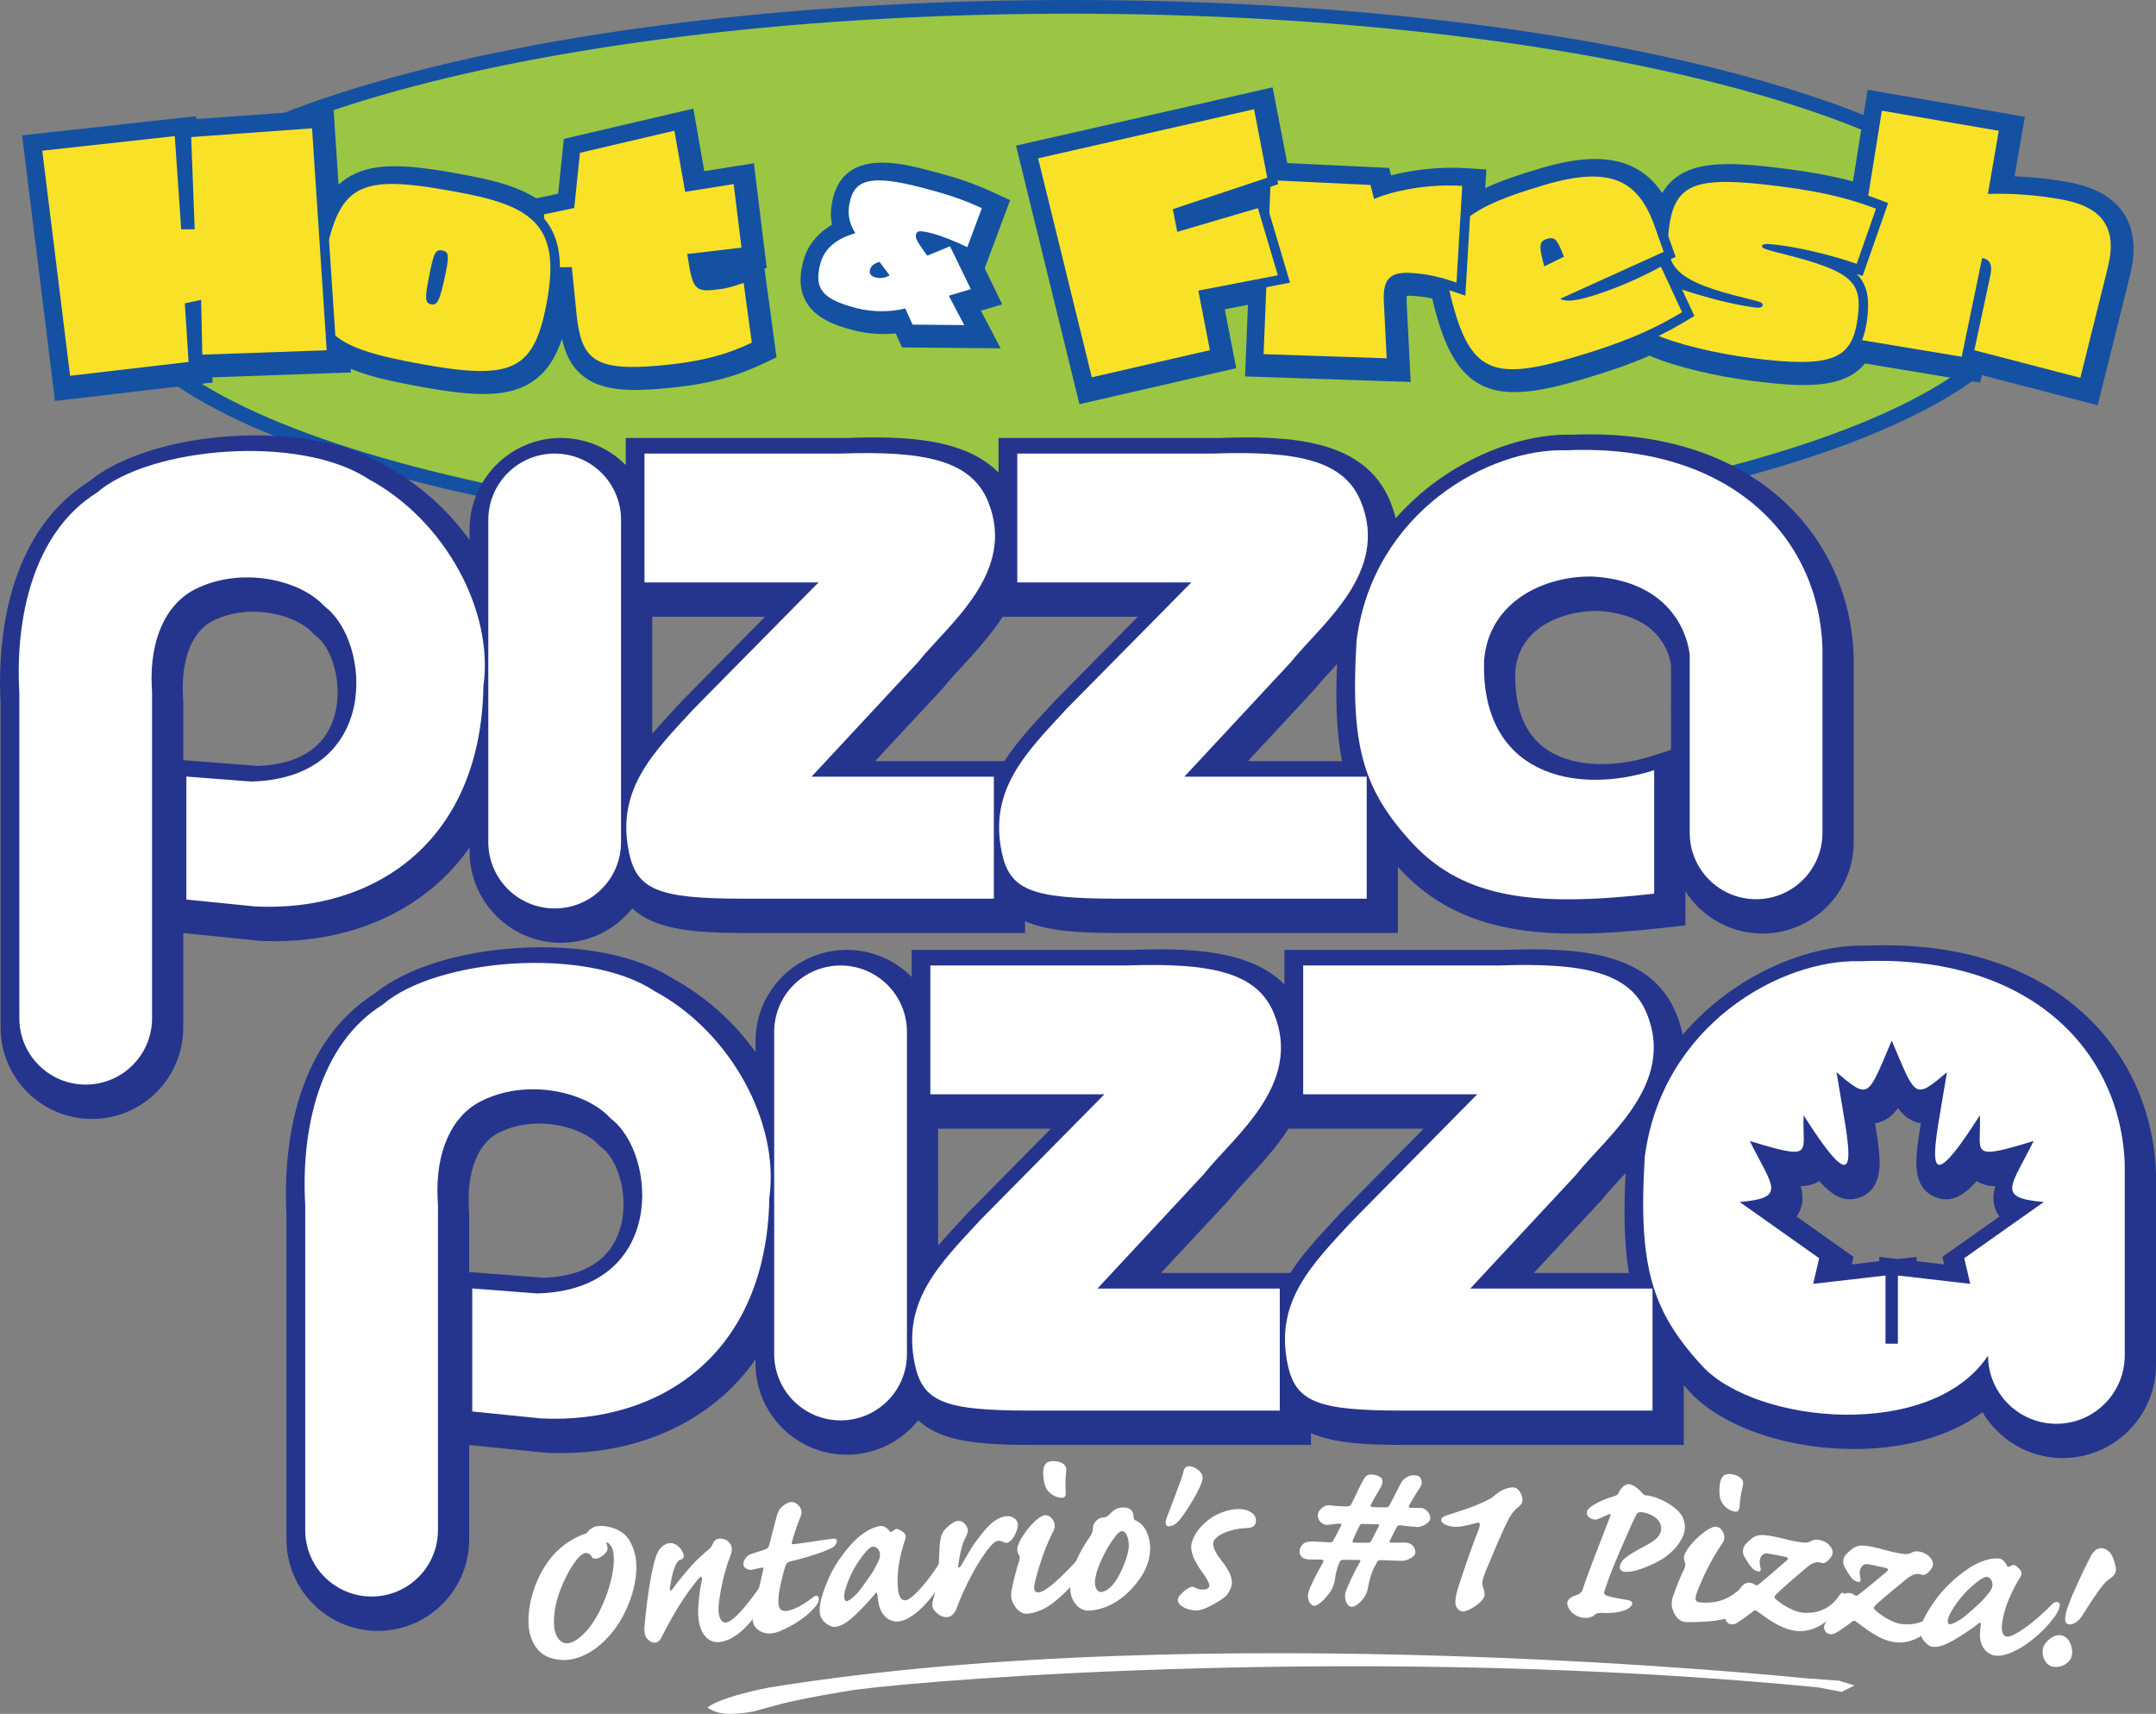 <?xml version="1.0" encoding="utf-8"?>
<!-- Generator: Adobe Illustrator 16.0.0, SVG Export Plug-In . SVG Version: 6.00 Build 0)  -->
<!DOCTYPE svg PUBLIC "-//W3C//DTD SVG 1.1//EN" "http://www.w3.org/Graphics/SVG/1.1/DTD/svg11.dtd">
<svg version="1.1" id="Layer_1" xmlns="http://www.w3.org/2000/svg" xmlns:xlink="http://www.w3.org/1999/xlink" x="0px" y="0px"
	 width="157.066px" height="124.826px" viewBox="17.845 33.965 157.066 124.826"
	 enable-background="new 17.845 33.965 157.066 124.826" xml:space="preserve">
<rect x="17.845" y="33.965" width="157.066" height="124.826" fill="#808080" stroke="none"/>
<g>
	<path fill="#1451A3" d="M145.409,39.631c-13.254-3.654-30.844-5.666-49.535-5.666c-18.689,0-36.282,2.012-49.533,5.666
		c-13.671,3.77-21.2,8.906-21.2,14.463c0,5.559,7.529,10.695,21.2,14.463c13.251,3.654,30.844,5.667,49.533,5.667
		c18.691,0,36.281-2.012,49.535-5.667c13.67-3.769,21.199-8.905,21.199-14.463C166.608,48.537,159.079,43.4,145.409,39.631
		L145.409,39.631z"/>
	<path fill="#9AC644" d="M165.265,54.094c0,10.565-31.066,19.131-69.391,19.131c-38.321,0-69.388-8.566-69.388-19.131
		c0-10.566,31.067-19.132,69.388-19.132C134.196,34.962,165.265,43.528,165.265,54.094L165.265,54.094z"/>
	<path fill="#1451A3" d="M172.591,49.557c-0.765-1.192-2.076-1.95-4.016-2.313c-1.305-0.246-2.615-0.388-3.967-0.436
		c0.231-1.347,0.748-4.337,0.748-4.337l-11.455-1.968l-0.237,1.479l-0.831,5.199c-1.288-0.35-2.82-0.656-4.908-0.923
		c-4.344-0.555-7.527-0.717-8.986,1.766c-1.709-2.525-4.492-3.087-8.736-1.84c-1.615,0.473-3,0.941-4.157,1.48l0.081-1.355
		l-1.471-0.094c-1.993-0.129-3.956,0.13-5.473,0.525c-0.066-0.271-0.137-0.543-0.137-0.543l-7.425-0.354l-1.065-5.518l-1.492,0.339
		l-17.201,3.908l4.619,18.832l11.423-2.622c0,0-0.586-3.003-0.836-4.29c0.426-0.08,1.027-0.198,1.689-0.326l-0.21,5.214
		l12.068,0.404l-0.292-5.734c-0.004-0.091-0.008-0.17-0.008-0.24c0-0.137,0.011-0.229,0.02-0.299
		c0.112-0.01,0.292-0.013,0.589,0.012c0.466,0.037,0.867,0.099,1.261,0.187c0.11,0.503,0.246,1.007,0.394,1.507
		c1.715,5.848,4.735,6.079,10.444,4.405c1.955-0.574,3.56-1.134,4.994-1.753c1.937,0.855,5.06,1.528,7.359,1.822
		c3.773,0.482,6.762,0.652,8.337-1.254l8.392,1.394c0,0,0.06-0.286,0.113-0.547c1.189,0.31,8.446,2.198,8.446,2.198l2.356-9.479
		c0.17-0.68,0.256-1.318,0.256-1.909C173.278,51.124,173.048,50.273,172.591,49.557L172.591,49.557z"/>
	<path fill="#1451A3" d="M73.705,53.488l-0.939-7.631c0,0-2.599,0.413-3.611,0.575c-0.231-1.318-0.801-4.559-0.801-4.559
		l-1.525,0.358l-7.91,1.85c0,0-0.292,2.839-0.411,3.994c-0.317,0.066-1.027,0.215-1.6,0.335c-1.345-0.849-3.024-1.284-4.603-1.593
		c-4.09-0.799-6.662-1.073-8.539-0.228c-0.484,0.218-0.896,0.499-1.257,0.834l-0.364-5.509l-1.486,0.107
		c0,0-7.948,0.576-8.506,0.616c-0.003-0.048-0.015-0.209-0.015-0.209l-12.682,1.396l2.394,19.345l11.488-1.344
		c0,0-0.015-0.228-0.023-0.375c0.878-0.032,10.099-0.357,10.099-0.357l-0.018-0.267c1.111,0.46,2.452,0.798,3.985,1.096
		c4.628,0.906,7.331,1.128,9.266-0.173c1.1-0.74,1.727-1.86,2.14-3.109c0.254,1.151,0.74,2.201,1.787,2.897
		c1.344,0.894,3.206,0.937,5.59,0.725c3.498-0.309,5.435-0.946,7.269-1.808l0.984-0.46c0,0-0.811-5.975-0.88-6.483
		C73.571,53.504,73.705,53.488,73.705,53.488L73.705,53.488z"/>
	<path fill="#1451A3" d="M90.18,47.967c-1.301-0.596-2.397-1.01-4.778-1.621c-1.932-0.499-5.95-1.531-6.857,1.988
		c-0.112,0.439-0.169,0.852-0.169,1.25c0,0.256,0.033,0.504,0.081,0.753c-1.328,0.766-1.882,1.823-2.1,2.675
		c-0.096,0.375-0.191,0.838-0.191,1.337c0,0.526,0.105,1.093,0.426,1.636c0.708,1.198,2.161,1.708,3.487,2.05
		c0.951,0.244,2.013,0.309,3.019,0.218c0.016,0.035,0.46,1.016,0.46,1.016l7.183,0.066c0,0-1.327-2.531-1.438-2.739
		c0.206-0.061,1.552-0.464,1.552-0.464s-1.045-2.149-1.275-2.621c0.153-0.417,1.853-4.968,1.853-4.968L90.18,47.967L90.18,47.967z"
		/>
	<path fill="#1451A3" d="M171.74,49.793c-0.642-1.002-1.784-1.645-3.497-1.966c-1.553-0.292-3.115-0.438-4.751-0.444
		c0.19-1.107,0.771-4.459,0.771-4.459l-9.9-1.701l-2.864,17.893l9.803,1.63c0,0,0.114-0.545,0.13-0.616
		c0.016,0.003,8.478,2.204,8.478,2.204l2.165-8.709c0.158-0.629,0.236-1.204,0.236-1.73C172.31,51.081,172.12,50.386,171.74,49.793
		L171.74,49.793z"/>
	<path fill="#F9E127" d="M169.399,61.481l-7.723-2.007l1.145-5.341c0.217-0.907-0.016-1.274-0.574-1.38l-1.49,7.195l-8.462-1.407
		l2.644-16.513l8.519,1.464l-0.795,4.595c1.63-0.042,3.464,0.049,5.453,0.422c2.862,0.538,4.016,2.029,3.282,4.946L169.399,61.481
		L169.399,61.481z"/>
	<path fill="#1451A3" d="M153.536,54.067l1.861-5.313l-0.635-0.241c-1.789-0.682-3.686-1.225-7.128-1.666
		c-5.638-0.72-8.353-0.598-8.892,3.625c-0.053,0.396-0.079,0.763-0.079,1.1c0,1.002,0.235,1.763,0.742,2.381
		c-0.021-0.008-0.048-0.018-0.067-0.027l-0.762-0.302l-1.11,5.024l0.505,0.238c1.832,0.855,5.076,1.553,7.317,1.839
		c5.644,0.721,8.083,0.386,8.585-3.55c0.045-0.354,0.066-0.677,0.066-0.978c0-0.981-0.254-1.697-0.822-2.276
		C153.313,53.989,153.536,54.067,153.536,54.067L153.536,54.067z"/>
	<path fill="#F9E127" d="M153.108,53.181c-1.776-0.618-4.024-1.158-5.693-1.371c-0.971-0.124-1.184-0.083-1.202,0.076
		c-0.021,0.159,0.132,0.223,1.819,0.646c4.818,1.235,5.475,2.029,5.15,4.557c-0.392,3.068-1.828,3.71-7.806,2.946
		c-2.347-0.299-5.423-0.991-7.11-1.78l0.813-3.678c1.877,0.743,4.644,1.532,6.606,1.783c0.403,0.053,0.551-0.021,0.569-0.157
		c0.024-0.203-0.153-0.248-1.085-0.482c-5.273-1.269-6.109-2.248-5.736-5.157c0.428-3.362,2.086-3.792,8.11-3.023
		c3.272,0.419,5.154,0.935,6.97,1.625L153.108,53.181L153.108,53.181z"/>
	<path fill="#1451A3" d="M139.394,52.917c0.094-0.042,0.525-0.239,0.525-0.239l-0.895-2.513c-1.383-3.855-3.93-4.842-8.793-3.416
		c-6.82,2.001-8.918,3.822-7.088,10.06c1.547,5.273,4.06,5.461,9.472,3.873c3.553-1.043,5.833-1.991,8.13-3.382l0.536-0.323
		C141.281,56.975,139.424,52.984,139.394,52.917L139.394,52.917z"/>
	<path fill="#F9E127" d="M131.78,52.662l-1.432,0.704c-0.412-1.491-0.394-1.828,0.219-2.008
		C131.157,51.185,131.312,51.472,131.78,52.662L131.78,52.662z M140.385,56.702l-1.542-3.315c-1.8,0.977-3.705,1.75-5.146,2.173
		c-1.092,0.32-1.756,0.396-2.2,0.171l7.551-3.424l-0.678-1.911c-1.169-3.26-3.158-4.382-7.94-2.98
		c-6.787,1.991-8.261,3.586-6.615,9.194c1.346,4.583,3.148,5.001,8.605,3.401C135.694,59.052,138.03,58.128,140.385,56.702
		L140.385,56.702z"/>
	<path fill="#1451A3" d="M124.414,46.81c-2.25-0.145-4.502,0.24-5.979,0.728c-0.026-0.105-0.195-0.772-0.195-0.772l-8.493-0.403
		l-0.57,14.071l10.429,0.35l-0.248-4.882c-0.033-0.609,0.039-1.034,0.203-1.192c0.164-0.16,0.572-0.211,1.244-0.157
		c1.104,0.091,1.908,0.307,2.926,0.652l0.867,0.294l0.512-8.645L124.414,46.81L124.414,46.81z"/>
	<path fill="#F9E127" d="M120.86,53.859c-1.567-0.129-2.303,0.221-2.202,2.077l0.209,4.125l-8.968-0.302l0.515-12.669l7.274,0.347
		l0.258,1.025c1.256-0.558,3.812-1.126,6.424-0.956l-0.418,7.039C122.886,54.185,122.039,53.955,120.86,53.859L120.86,53.859z"/>
	<path fill="#1451A3" d="M111.824,54.551l-1.87-6.292c0,0-4.686,1.379-5.809,1.709c-0.03-0.15-0.031-0.164-0.061-0.302
		c0.977-0.325,6.878-2.287,6.878-2.287l-1.213-6.297l-0.704,0.159l-16.422,3.733l4.245,17.304l9.931-2.279
		c0,0-0.65-3.343-0.841-4.315C107.026,55.479,111.824,54.551,111.824,54.551L111.824,54.551z"/>
	<polygon fill="#F9E127" points="110.165,46.91 103.282,49.199 103.61,50.851 109.485,49.125 110.937,54.013 105.144,55.132 
		105.987,59.469 97.385,61.444 93.472,45.496 109.203,41.921 	"/>
	<path fill="#1451A3" d="M72.6,53.636l-0.802,0.272c-0.951,0.324-1.306,0.416-2.188,0.494c-0.596,0.051-0.632,0.055-0.821-0.892
		c-0.002-0.008-0.038-0.231-0.073-0.438c0.968-0.112,3.925-0.458,3.925-0.458l-0.743-6.044c0,0-2.685,0.428-3.571,0.57
		c-0.172-0.973-0.786-4.478-0.786-4.478l-0.7,0.139l-7.52,1.737c0,0-0.05,2.597-0.412,4.045c-0.561,0.138-2.188,0.46-2.188,0.46
		l0.453,5.12c0,0,1.203-0.024,1.696-0.034c0.087,0.846,0.285,2.798,0.285,2.798c0.395,3.86,1.846,4.798,6.748,4.364
		c3.385-0.299,5.249-0.91,7.007-1.737l0.462-0.216L72.6,53.636L72.6,53.636z"/>
	<path fill="#F9E127" d="M65.842,60.595c-4.712,0.417-5.656-0.457-5.993-3.739l-0.35-3.439l-1.688,0.034l-0.341-3.873l2.21-0.465
		l0.414-4.019l6.881-1.61l0.783,4.451l3.535-0.563l0.57,4.629l-3.954,0.464l0.195,1.172c0.248,1.257,0.548,1.549,1.568,1.458
		c0.951-0.082,1.352-0.187,2.349-0.526l0.591,4.354C70.817,59.769,69.014,60.314,65.842,60.595L65.842,60.595z"/>
	<path fill="#1451A3" d="M57.787,50.283c-0.947-1.41-2.689-2.271-5.821-2.884c-7.788-1.524-9.915-1.053-11.164,5.339
		c-0.462,2.363-0.569,4.093,0.322,5.418c0.887,1.316,2.63,2.104,6.217,2.805c4.319,0.845,6.982,1.088,8.68-0.055
		c1.149-0.772,1.816-2.1,2.301-4.58C58.874,53.516,58.707,51.65,57.787,50.283L57.787,50.283z"/>
	<path fill="#F9E127" d="M82.656,54.023c-0.324,0.191-0.705,0.231-1.014,0.152c-0.322-0.085-0.494-0.265-0.423-0.548
		c0.081-0.309,0.3-0.472,0.702-0.588L82.656,54.023L82.656,54.023z M88.089,57.642l-1.123-2.14l1.604-0.479l-1.516-3.119
		l-1.658,0.684c-0.751-1.028-0.886-1.297-0.823-1.542c0.069-0.271,0.234-0.323,1.173-0.083c0.669,0.173,1.752,0.601,2.566,1.004
		l1.06-2.841c-1.227-0.563-2.252-0.949-4.528-1.536c-3.383-0.87-4.665-0.581-5.052,0.923c-0.255,0.992-0.108,1.646,0.361,2.438
		c-1.334,0.385-2.253,1.082-2.551,2.239c-0.464,1.802,0.134,2.572,2.655,3.22c1.223,0.315,2.55,0.272,3.534,0.018l0.535,1.179
		L88.089,57.642L88.089,57.642z"/>
	<path fill="#1451A3" d="M81.727,52.37c-0.241,0.069-0.976,0.283-1.18,1.083c-0.139,0.542,0.091,1.183,0.923,1.396
		c0.512,0.131,1.073,0.05,1.54-0.226l0.669-0.395l-1.487-1.995L81.727,52.37L81.727,52.37z"/>
	<path fill="#1451A3" d="M79.117,48.34c-0.096,0.374-0.146,0.718-0.146,1.052c0,0.398,0.081,0.78,0.227,1.167
		c-1.216,0.521-1.982,1.344-2.27,2.458c-0.083,0.321-0.165,0.718-0.165,1.138c0,0.412,0.08,0.844,0.315,1.242
		c0.448,0.757,1.346,1.263,3.007,1.69c1.045,0.268,2.234,0.3,3.297,0.126c0.152,0.332,0.494,1.087,0.494,1.087l5.373,0.05
		c0,0-0.939-1.79-1.271-2.422c0.396-0.119,1.58-0.472,1.58-0.472s-0.894-1.839-1.342-2.762c0.203,0.101,0.484,0.239,0.484,0.239
		l1.555-4.17l-0.589-0.271c-1.258-0.576-2.319-0.978-4.646-1.577C82.506,46.27,79.771,45.794,79.117,48.34L79.117,48.34z
		 M80.431,55.735c-1.233-0.317-1.918-0.651-2.151-1.047c-0.104-0.173-0.214-0.499-0.001-1.324c0.137-0.531,0.5-1.289,2.069-1.742
		l0.865-0.249l-0.459-0.774c-0.41-0.695-0.479-1.159-0.286-1.91c0.153-0.596,0.363-1.409,4.203-0.422
		c1.848,0.475,2.853,0.818,3.821,1.231c-0.193,0.516-0.355,0.953-0.566,1.521c-0.725-0.317-1.482-0.595-2.004-0.73
		c-0.774-0.198-1.209-0.254-1.58-0.034c-0.223,0.13-0.372,0.34-0.443,0.619c-0.155,0.598,0.175,1.083,0.937,2.127l0.322,0.442
		c0,0,1.07-0.44,1.559-0.642c0.266,0.55,0.556,1.143,0.87,1.791c-0.41,0.121-1.629,0.486-1.629,0.486s0.685,1.304,0.976,1.857
		c-0.921-0.006-1.704-0.014-2.153-0.02c-0.157-0.348-0.591-1.308-0.591-1.308l-0.57,0.147C82.659,56,81.438,55.994,80.431,55.735
		L80.431,55.735z M85.579,51.641c0.046,0.013,0.112,0.034,0.165,0.051c-0.048,0.018-0.058,0.023-0.102,0.041
		C85.62,51.703,85.598,51.671,85.579,51.641L85.579,51.641z"/>
	<path fill="#F9E127" d="M50.34,53.701c-0.459,2.343-0.677,2.509-1.101,2.427c-0.446-0.087-0.436-0.504-0.146-1.977
		c0.349-1.784,0.467-2.041,0.982-1.94C50.521,52.299,50.562,52.562,50.34,53.701L50.34,53.701z M57.639,56.194
		c1.057-5.4-0.606-7.092-5.806-8.111c-7.724-1.511-9.219-0.969-10.347,4.79c-0.924,4.732-0.259,6.185,5.991,7.407
		C54.955,61.741,56.66,61.195,57.639,56.194L57.639,56.194z"/>
	<path fill="#FFFFFF" d="M82.656,54.023c-0.324,0.191-0.705,0.231-1.014,0.152c-0.322-0.085-0.494-0.265-0.423-0.548
		c0.081-0.309,0.3-0.472,0.702-0.588L82.656,54.023L82.656,54.023z M88.089,57.642l-1.123-2.14l1.604-0.479l-1.516-3.119
		l-1.658,0.684c-0.751-1.028-0.886-1.297-0.823-1.542c0.069-0.271,0.234-0.323,1.173-0.083c0.669,0.173,1.752,0.601,2.566,1.004
		l1.06-2.841c-1.227-0.563-2.252-0.949-4.528-1.536c-3.383-0.87-4.665-0.581-5.052,0.923c-0.255,0.992-0.108,1.646,0.361,2.438
		c-1.334,0.385-2.253,1.082-2.551,2.239c-0.464,1.802,0.134,2.572,2.655,3.22c1.223,0.315,2.55,0.272,3.534,0.018l0.535,1.179
		L88.089,57.642L88.089,57.642z"/>
	<path fill="#1451A3" d="M42.389,60.146l-1.163-17.583l-0.7,0.051c0,0-9.096,0.659-9.29,0.673c-0.005-0.067-0.013-0.181-0.013-0.181
		l-11.079,1.22l2.199,17.781l9.977-1.167c0,0-0.017-0.241-0.028-0.438C32.448,60.498,42.389,60.146,42.389,60.146L42.389,60.146z"/>
	<polygon fill="#F9E127" points="41.646,59.476 32.583,59.796 32.498,55.804 31.31,56.057 31.583,60.326 22.951,61.335 
		20.924,44.941 30.577,43.879 31.046,50.667 32.029,50.663 31.772,43.948 40.577,43.31 	"/>
	<path fill="#25358E" d="M174.908,119.383c-0.158-4.489-2.002-8.587-5.195-11.534c-3.84-3.552-9.325-5.279-15.866-5.011
		c-4.174-0.116-9.662,2.073-13.416,6.488c-0.105-0.509-0.264-1.032-0.484-1.569c-1.879-4.57-7.408-4.783-12.459-4.609
		c-0.014,0-16.07,0-16.07,0v2.521c-2.511-2.546-6.96-2.663-11.088-2.521c-0.016,0-16.07,0-16.07,0v1.972
		c-1.207-1.218-2.878-1.972-4.722-1.972c-3.669,0-6.654,2.984-6.654,6.652v0.779c-1.577-2.176-3.634-4.049-6.016-5.339
		c-2.646-1.698-6.759-2.513-11.316-2.228c-4.344,0.271-8.197,1.502-10.388,3.299c-5.602,3.541-6.492,10.537-6.492,14.606
		c0,0.567,0.018,1.075,0.043,1.513c0,0.073,0,23.664,0,23.664c0,3.668,2.985,6.654,6.655,6.654c3.668,0,6.655-2.986,6.655-6.654
		c0,0,0-4.047,0-6.885c0.21,0.021,5.549,0.559,5.549,0.559l0.044,0.004c5.19,0.259,9.885-1.316,13.218-4.436
		c0.763-0.716,1.443-1.506,2.047-2.361v0.287c0,3.67,2.985,6.655,6.654,6.655c2.103,0,3.98-0.979,5.199-2.51
		c1.75,1.632,4.695,1.798,8.531,1.798h20.084v-0.859c1.754,0.764,4.156,0.859,7.074,0.859h20.085v-4.352
		c0.154,0.178,0.312,0.354,0.478,0.535c2.652,2.832,8.283,4.491,13.701,4.039c3.045-0.255,5.629-1.168,7.582-2.604
		c1.187,1.993,3.357,3.337,5.84,3.337c3.75,0,6.801-3.051,6.801-6.801v-13.95L174.908,119.383L174.908,119.383z M86.189,116.171
		c2.188,0,5.762,0,8.214,0c-2.682,2.719-6.015,6.094-6.015,6.094l-0.444,0.479c-0.593,0.641-1.188,1.283-1.755,1.945V116.171
		L86.189,116.171z M102.425,126.681c2.232-2.399,4.77-5.125,4.77-5.125c-0.012,0.01,0.043-0.047,0.043-0.047l0.031-0.035l0.09-0.102
		l0.033-0.04c0.368-0.462,0.854-0.99,1.368-1.547c0.935-1.013,2.048-2.22,2.956-3.614c1.301,0,6.575,0,9.846,0
		c-2.681,2.719-6.014,6.094-6.014,6.094l-0.443,0.479c-1.164,1.252-2.342,2.521-3.266,3.938
		C109.562,126.681,105.219,126.681,102.425,126.681L102.425,126.681z M159.476,126.054c-0.996-0.115-1.531-0.179-1.996-0.23
		c0-0.082,0-0.317,0-0.317s-0.767,0.091-1.367,0.157c-0.602-0.066-1.366-0.157-1.366-0.157s0,0.235,0,0.317
		c-0.464,0.053-1.001,0.115-1.997,0.23c0.062-0.271,0.128-0.549,0.128-0.549s-2.59-1.83-4.155-2.938
		c0.043-0.066,0.098-0.127,0.137-0.202c0.211-0.386,0.3-0.772,0.3-1.16c0-0.281-0.056-0.563-0.136-0.849
		c0.515,0,0.955-0.115,1.356-0.369c0.983,1.115,1.904,1.601,2.997,1.178c1.186-0.457,1.4-1.618,1.4-2.525
		c0-0.332-0.028-0.63-0.051-0.849c-0.055-0.583-0.156-1.267-0.281-2.019c0.046-0.008,0.089-0.006,0.135-0.017
		c0.666-0.157,1.126-0.518,1.533-1.09c0.41,0.572,0.871,0.933,1.533,1.09c0.047,0.011,0.09,0.009,0.135,0.017
		c-0.123,0.752-0.225,1.436-0.28,2.017c-0.021,0.22-0.05,0.519-0.05,0.847c0,0.911,0.217,2.072,1.402,2.529
		c1.09,0.423,2.01-0.062,2.994-1.178c0.404,0.252,0.844,0.369,1.356,0.369c-0.079,0.283-0.136,0.566-0.136,0.849
		c0,0.388,0.09,0.774,0.301,1.164c0.041,0.071,0.091,0.132,0.138,0.198c-1.565,1.106-4.159,2.938-4.159,2.938
		S159.412,125.781,159.476,126.054L159.476,126.054z M136.513,126.681c-2.24,0-4.968,0-6.929,0c2.228-2.396,4.745-5.103,4.758-5.115
		c0.017-0.014,0.071-0.073,0.071-0.073l0.107-0.123l0.033-0.038c0.365-0.464,0.852-0.988,1.366-1.547
		c0.115-0.124,0.231-0.253,0.353-0.381C136.119,122.306,136.177,124.653,136.513,126.681L136.513,126.681z M51.994,121.815
		c-0.007-0.162-0.01-0.318-0.01-0.477c0-2.35,0.788-4.148,2.148-4.849c2.728-1.401,6.144-0.442,7.299,0.835l0.117,0.13l0.141,0.104
		c0.901,0.676,1.58,2.35,1.58,4.112c0,0.629-0.087,1.271-0.282,1.886c-0.698,2.184-2.617,3.383-5.545,3.473
		c-0.235-0.018-5.019-0.387-5.417-0.418c0-1.235,0-4.219,0-4.219v-0.045L51.994,121.815L51.994,121.815z"/>
	<path fill="#25358E" d="M52.055,95.689v0.291c0,3.669,2.985,6.652,6.653,6.652c2.104,0,3.98-0.98,5.201-2.509
		c1.748,1.631,4.695,1.797,8.529,1.797h20.084v-0.858c1.753,0.765,4.157,0.858,7.075,0.858h20.086v-4.813
		c0.062,0.066,0.121,0.134,0.186,0.203c4.497,4.811,10.658,5.186,19.142,4.235l1.617-0.185c0,0,0-2.336,0-2.483
		c1.183,1.851,3.251,3.082,5.604,3.082c3.67,0,6.656-2.985,6.656-6.653V81.765l-0.003-0.032c-0.155-4.372-1.95-8.361-5.061-11.231
		c-3.739-3.456-9.076-5.138-15.435-4.875c-3.994-0.114-9.22,1.943-12.865,6.085c-0.103-0.405-0.233-0.817-0.407-1.238
		c-1.878-4.574-7.408-4.783-12.458-4.61c-0.016,0-16.071,0-16.071,0v2.52c-2.513-2.545-6.96-2.661-11.089-2.52
		c-0.013,0-16.069,0-16.069,0v1.97c-1.207-1.217-2.877-1.97-4.722-1.97c-3.668,0-6.653,2.984-6.653,6.652v0.779
		c-1.577-2.176-3.634-4.048-6.016-5.341c-2.645-1.697-6.759-2.507-11.316-2.224c-4.343,0.271-8.197,1.503-10.388,3.297
		c-5.6,3.542-6.49,10.537-6.49,14.607c0,0.569,0.019,1.076,0.043,1.514c0,0.071,0,23.662,0,23.662c0,3.668,2.985,6.653,6.653,6.653
		c3.67,0,6.655-2.985,6.655-6.653c0,0,0-4.047,0-6.887c0.21,0.023,5.549,0.562,5.549,0.562l0.046,0.002
		c5.191,0.259,9.885-1.316,13.216-4.436C50.771,97.338,51.451,96.546,52.055,95.689L52.055,95.689z M115.612,89.397
		c-2.225,0-4.914,0-6.854,0c2.231-2.4,4.82-5.184,4.82-5.184c0.018-0.019,0.107-0.121,0.107-0.121l0.037-0.044
		c0.368-0.462,0.854-0.989,1.369-1.545c0.051-0.056,0.105-0.114,0.158-0.172C115.125,85.157,115.224,87.43,115.612,89.397
		L115.612,89.397z M100.733,78.887c-2.682,2.718-6.012,6.094-6.012,6.094l-0.44,0.476c-1.164,1.253-2.344,2.523-3.267,3.941
		c-2.277,0-6.622,0-9.416,0c2.233-2.399,4.767-5.125,4.769-5.125l0.064-0.069l0.103-0.116l0.033-0.04
		c0.368-0.464,0.854-0.991,1.37-1.549c0.931-1.01,2.045-2.217,2.952-3.612C92.189,78.887,97.464,78.887,100.733,78.887
		L100.733,78.887z M73.578,78.887c-2.683,2.718-6.017,6.094-6.017,6.094l-0.442,0.479c-0.594,0.639-1.19,1.282-1.755,1.945v-8.518
		C67.55,78.887,71.124,78.887,73.578,78.887L73.578,78.887z M139.578,88.584c-0.656,0.209-1.326,0.424-1.326,0.424
		c-3.091,0.991-6.124,0.764-7.915-0.589c-1.4-1.058-2.107-2.81-2.107-5.213c0-0.121,0.004-0.247,0.006-0.372
		c0.332-3.558,4.076-4.417,6.055-4.375c4.598,0.302,5.207,3.271,5.289,4.005C139.578,82.557,139.578,85.528,139.578,88.584
		L139.578,88.584z M31.168,84.535c-0.007-0.16-0.01-0.318-0.01-0.475c0-2.354,0.788-4.153,2.148-4.854
		c2.726-1.399,6.143-0.44,7.297,0.837l0.119,0.13l0.139,0.104c0.902,0.674,1.581,2.351,1.581,4.112c0,0.631-0.087,1.273-0.282,1.884
		c-0.698,2.186-2.617,3.385-5.546,3.474c-0.234-0.017-5.021-0.387-5.418-0.418c0-1.233,0-4.218,0-4.218v-0.044L31.168,84.535
		L31.168,84.535z"/>
	<path fill="#FFFFFF" d="M53.419,71.834v23.463c0,2.669,2.165,4.833,4.836,4.833c2.669,0,4.834-2.163,4.834-4.833V71.834
		c0-2.671-2.165-4.834-4.834-4.834C55.583,67,53.419,69.163,53.419,71.834L53.419,71.834z"/>
	<path fill="#FFFFFF" d="M90.248,90.533H76.965l7.613-8.184l0.056-0.06l0.053-0.058c2.218-2.788,7.267-6.558,5.134-11.749
		c-1.231-2.998-4.62-3.697-10.767-3.482H64.796v9.386h12.68l-9.054,9.171c-2.955,3.198-5.703,5.873-4.763,10.451
		c0.568,2.771,2.133,3.411,8.324,3.411c0.064,0,18.265,0,18.265,0V90.533L90.248,90.533z"/>
	<path fill="#FFFFFF" d="M117.409,90.533h-13.283l7.611-8.184l0.056-0.06l0.056-0.058c2.221-2.788,7.268-6.558,5.133-11.749
		c-1.231-2.999-4.621-3.698-10.769-3.483H91.955v9.386h12.679l-9.054,9.171c-2.955,3.198-5.702,5.873-4.763,10.451
		c0.57,2.771,2.133,3.411,8.327,3.411c0.063,0,18.267,0,18.267,0L117.409,90.533L117.409,90.533z"/>
	<path fill="#FFFFFF" d="M74.246,109.118v23.464c0,2.67,2.165,4.834,4.836,4.834c2.669,0,4.834-2.164,4.834-4.834v-23.464
		c0-2.67-2.165-4.832-4.834-4.832C76.411,104.286,74.246,106.448,74.246,109.118L74.246,109.118z"/>
	<path fill="#FFFFFF" d="M111.077,127.817H97.792l7.613-8.185l0.057-0.059l0.053-0.06c2.221-2.791,7.269-6.561,5.133-11.746
		c-1.23-3-4.619-3.699-10.769-3.483H85.621v9.384h12.68l-9.054,9.171c-2.955,3.196-5.703,5.873-4.763,10.451
		c0.57,2.771,2.133,3.412,8.326,3.412c0.065,0,18.268,0,18.268,0L111.077,127.817L111.077,127.817z"/>
	<path fill="#FFFFFF" d="M138.233,127.817h-13.28l7.612-8.185l0.055-0.059l0.053-0.06c2.219-2.791,7.268-6.561,5.137-11.746
		c-1.232-3-4.623-3.699-10.769-3.483h-14.259v9.384h12.679l-9.054,9.171c-2.957,3.196-5.702,5.873-4.764,10.451
		c0.569,2.771,2.133,3.412,8.324,3.412c0.064,0,18.266,0,18.266,0V127.817L138.233,127.817z"/>
	<path fill="#FFFFFF" d="M153.394,103.976c-5.764-0.194-14.479,4.629-15.727,14.26c-0.486,7.912,0.484,11.209,4.202,15.236
		c3.948,4.228,16.69,5.438,20.806-0.774c0-0.007-0.002-0.013-0.002-0.015l0.002,0.015c0.008,2.741,2.233,4.966,4.979,4.966
		c2.75,0,4.98-2.232,4.98-4.98v-13.92C172.342,110.422,165.649,103.437,153.394,103.976L153.394,103.976z M160.942,125.604
		l0.437,1.869l-5.271-0.608v4.967h-0.902v-4.967l-5.271,0.608l0.437-1.869l-5.791-4.094c3.481-0.306,2.394-1.092,0.739-4.443
		c4.834,1.479,3.789,0.871,3.92-1.873c4.572,7.188,3.268,2.309,2.396-3.135c2.392,2.02,2.257,1.856,4.007-2.267h0.031
		c1.752,4.123,1.618,4.285,4.008,2.267c-0.871,5.442-2.178,10.321,2.396,3.135c0.132,2.744-0.916,3.354,3.919,1.873
		c-1.654,3.353-2.745,4.139,0.74,4.443L160.942,125.604L160.942,125.604z"/>
	<path fill="#FFFFFF" d="M24.91,69.842c3.883-3.348,14.788-4.264,19.764-0.994c5.642,3.033,9.148,9.668,8.39,15.072
		c-0.189,11.471-8.057,16.494-16.637,16.065l-5.005-0.504v-8.958l4.722,0.365c9.432-0.238,8.77-10.192,5.355-12.751
		c-1.801-1.991-6.161-2.938-9.48-1.233c-2.092,1.076-3.271,3.638-3.122,7.036l0.025,0.487v23.7c0,2.668-2.165,4.832-4.835,4.832
		c-2.669,0-4.834-2.164-4.834-4.832v-23.7C18.938,78.992,20.264,72.735,24.91,69.842L24.91,69.842z"/>
	<path fill="#FFFFFF" d="M45.735,107.127c3.885-3.349,14.79-4.265,19.766-0.994c5.642,3.033,9.149,9.669,8.39,15.072
		c-0.19,11.473-8.059,16.496-16.637,16.067l-5.005-0.504v-8.961l4.72,0.363c9.434-0.236,8.77-10.189,5.357-12.751
		c-1.801-1.989-6.161-2.938-9.479-1.231c-2.094,1.078-3.272,3.639-3.124,7.037l0.027,0.487v23.699c0,2.67-2.167,4.834-4.834,4.834
		c-2.671,0-4.835-2.164-4.835-4.834v-23.699C39.764,116.274,41.091,110.021,45.735,107.127L45.735,107.127z"/>
	<path fill="#FFFFFF" d="M138.353,90.059v8.995c-8.558,0.957-13.77,0.438-17.603-3.662c-3.606-3.909-4.552-7.111-4.076-14.79
		c1.21-9.348,9.668-14.028,15.263-13.84c11.896-0.521,18.392,6.259,18.676,14.353v13.508c0,2.672-2.166,4.835-4.836,4.835
		c-2.668,0-4.834-2.163-4.834-4.835V81.684c-0.096-1.082-1.045-5.346-7.017-5.726c-3.411-0.094-7.584,1.707-7.962,6.067
		C125.679,90.368,132.569,91.913,138.353,90.059L138.353,90.059z"/>
	<path fill="#FFFFFF" d="M69.387,158.324c0,0,0.48,0.425,1.403,0.462c0.921,0.04,1.976-0.176,1.976-0.176s1.327-0.37,1.945-0.532
		c1.33-0.353,4.482-0.915,5.658-1.068c5.789-0.754,37.377-3.299,69.896-0.153l1.752,0.332l0.926-0.467l-1.121-0.346l-2.508-0.184
		c0,0-43.518-4.521-75.471,0.688C73.843,156.881,70.451,157.507,69.387,158.324L69.387,158.324z"/>
	<path fill="#FFFFFF" d="M63.46,145.836c0.33,0.361,0.604,1.004,0.693,1.576c0.295,1.931-0.72,4.239-1.674,5.401
		c-1.055,1.297-2.14,1.873-3.133,2.026c-0.593,0.095-1.472-0.028-2.003-0.435c-0.505-0.354-0.85-1.083-0.945-1.695
		c-0.238-1.547,0.341-3.768,1.626-5.336c1.023-1.232,2.308-1.664,2.422-1.684c0.096-0.015,0.184-0.086,0.259-0.215
		c0.1-0.134,0.441-0.322,0.555-0.34C62.157,144.999,63.018,145.376,63.46,145.836L63.46,145.836z M59.07,148.839
		c-0.91,1.842-0.93,3.115-0.828,3.786c0.083,0.535,0.444,1.104,0.998,1.021c0.421-0.065,0.918-0.395,1.48-1.067
		c1.022-1.233,2.053-3.958,1.807-5.562c-0.048-0.308-0.203-0.555-0.399-0.684c-0.109-0.079-0.142-0.036-0.079,0.111
		c0.038,0.13,0.112,0.354-0.002,0.51c-0.139,0.236-0.472,0.482-0.722,0.52c-0.189,0.03-0.333-0.006-0.373-0.137
		c-0.087-0.184-0.336-0.281-0.47-0.261C60.252,147.112,59.759,147.461,59.07,148.839L59.07,148.839z"/>
	<path fill="#FFFFFF" d="M67.657,147.265c0.016,0.135-0.084,0.264-0.2,0.278c-0.174,0.021-0.322,0.235-0.456,0.563
		c-0.197,0.453-0.282,1.164-0.356,1.504c-0.051,0.223,0.092,0.283,0.236,0.031c0.299-0.429,1.312-1.684,1.871-2.184
		c0.471-0.447,0.613-0.562,0.772-0.682c0.071-0.068,0.19-0.198,0.263-0.403c0.093-0.187,0.213-0.317,0.405-0.34
		c0.231-0.029,0.451,0.021,0.623,0.136c0.388,0.303,0.383,0.574,0.293,0.955c-0.055,0.184-0.206,0.532-0.33,0.938
		c-0.223,0.711-0.459,1.793-0.555,2.584c-0.144,1.188,0.211,1.532,0.518,1.494c0.69-0.087,2.105-2.02,3.086-3.522
		c0.081-0.127,0.231-0.187,0.32-0.101c0.112,0.123,0.134,0.451-0.114,0.971c-1.25,2.943-2.761,3.949-3.74,4.072
		c-0.959,0.119-1.737-0.795-1.565-2.707c0.062-0.75,0.134-1.266,0.208-1.604c0.051-0.22,0.073-0.36,0.028-0.415
		c-0.068-0.066-0.156,0.021-0.41,0.326c-0.976,1.232-1.781,2.579-2.481,3.992c-0.17,0.353-0.355,0.434-0.471,0.447
		c-0.25,0.031-0.441-0.101-0.621-0.291c-0.154-0.138-0.227-0.558-0.178-0.953c0.2-2.305,0.562-4.239,0.804-4.951
		c0.237-0.752,0.655-1,1-1.043C67.145,146.297,67.605,146.86,67.657,147.265L67.657,147.265z"/>
	<path fill="#FFFFFF" d="M77.089,150.294c0.413-0.335,0.544,0.178,0.254,0.559c-0.307,0.401-1.023,1.178-2.509,1.838
		c-0.314,0.15-0.562,0.216-0.811,0.242c-0.559,0.061-1.273-0.273-1.344-0.947c-0.025-0.229,0.008-0.467,0.121-0.889
		c0.136-0.557,0.573-2.492,0.641-2.77c0.043-0.143,0.037-0.219-0.155-0.178c-0.152,0.035-0.419,0.084-0.665,0.146
		c-0.208,0.042-0.375-0.057-0.5-0.141c-0.148-0.123-0.16-0.412-0.025-0.603c0.15-0.229,0.256-0.339,0.52-0.423
		c0.227-0.062,0.545-0.175,0.921-0.292c0.168-0.058,0.281-0.108,0.335-0.328c0.076-0.202,0.493-1.957,0.644-2.381
		c0.134-0.384,0.642-0.729,0.932-0.76c0.191-0.021,0.312,0.026,0.483,0.162c0.319,0.259,0.373,0.603,0.217,0.948
		c-0.342,0.815-0.564,1.654-0.623,1.836c-0.042,0.16,0.129,0.123,0.244,0.11c0.864-0.11,2.241-0.333,2.759-0.39
		c0.461-0.048,0.278,0.418,0.025,0.602c-0.309,0.209-1.412,0.637-3.099,1.047c-0.246,0.063-0.317,0.131-0.391,0.334
		c-0.205,0.644-0.489,1.818-0.507,2.386c-0.037,0.588,0.079,0.944,0.58,0.894C75.788,151.229,76.658,150.632,77.089,150.294
		L77.089,150.294z"/>
	<path fill="#FFFFFF" d="M82.64,145.458c0.048,0.111,0.147,0.105,0.254,0.02c0.144-0.148,0.276-0.201,0.458-0.099
		c0.566,0.261,0.49,0.5,0.447,0.679c-0.403,1.18-0.647,2.405-0.545,3.561c0.056,0.675,0.274,0.928,0.562,0.902
		c0.444-0.039,1.652-1.328,2.721-3.107c0.195-0.213,0.39-0.207,0.479-0.08c0.11,0.165,0.044,0.52-0.098,0.9
		c-0.702,1.748-2.414,3.722-3.627,3.828c-0.714,0.062-1.288-0.514-1.433-1.293c-0.063-0.287-0.079-0.459-0.096-0.673
		c-0.035-0.17-0.074-0.167-0.18-0.043c-0.206,0.291-1.147,1.306-1.654,1.735c-0.487,0.429-0.876,0.639-1.281,0.672
		c-0.231,0.021-1.017-0.318-1.08-1.05c-0.032-0.386,0.028-1.013,0.543-2.24c0.413-1.065,1.141-2.079,1.886-2.88
		c0.98-1.018,1.801-1.165,2.014-1.186C82.276,145.083,82.511,145.315,82.64,145.458L82.64,145.458z M80.457,147.588
		c-0.588,0.827-1.033,1.953-1.106,2.483c-0.037,0.256,0.026,0.521,0.182,0.51c0.153-0.016,0.426-0.232,0.693-0.507
		c0.305-0.3,0.542-0.688,1.062-1.411c0.243-0.332,0.503-0.898,0.57-1.039c0.099-0.205,0.135-0.459,0.059-0.646
		c-0.072-0.17-0.246-0.388-0.495-0.365C81.246,146.627,80.957,146.886,80.457,147.588L80.457,147.588z"/>
	<path fill="#FFFFFF" d="M91.996,145.099c-0.038,0.312-0.207,0.713-0.385,0.918c-0.213,0.283-0.421,0.377-0.583,0.289
		c-0.139-0.065-0.319-0.133-0.472-0.123c-0.213,0.016-0.542,0.309-1.001,0.979c-0.886,1.224-1.745,3.16-1.956,3.773
		c-0.161,0.516-0.433,0.785-0.741,0.808c-0.309,0.021-0.59-0.116-0.86-0.39c-0.227-0.217-0.297-0.427-0.188-0.821
		c0.398-1.287,0.447-2.858,0.478-3.847c0.059-0.879,0.196-1.14,0.525-1.453c0.236-0.229,0.566-0.482,0.836-0.5
		c0.367-0.025,0.684,0.362,0.707,0.709c0.012,0.172-0.127,0.414-0.246,0.656c-0.188,0.379-0.399,1.285-0.454,1.909
		c-0.026,0.194,0.087,0.168,0.211-0.016c0.193-0.321,0.794-1.468,1.421-2.207c0.537-0.695,1.134-1.336,1.925-1.39
		C91.636,144.366,92.045,144.688,91.996,145.099L91.996,145.099z"/>
	<path fill="#FFFFFF" d="M95.521,141.085c-0.083,0.663-0.058,1.146-0.033,1.609c0.021,0.386-0.248,0.419-0.623,0.304
		c-0.433-0.131-0.761-0.463-0.875-0.804c-0.07-0.211-0.144-0.518-0.149-0.963c0.006-0.599,0.228-0.824,0.654-0.848
		C95.053,140.353,95.59,140.599,95.521,141.085L95.521,141.085z M91.677,150.776c-0.193-0.338-0.211-0.685-0.101-1.156
		c0.091-0.469,0.363-1.549,0.5-1.903c0.081-0.276,0.074-0.392-0.032-0.562c-0.086-0.17-0.134-0.34-0.033-0.637
		c0.266-0.809,1.415-2.166,1.973-2.196c0.117-0.005,0.234,0.026,0.337,0.101c0.261,0.178,0.476,0.594,0.302,0.969
		c-0.542,1.073-0.967,2.185-1.354,3.693c-0.16,0.609-0.107,0.877,0.261,0.857c0.618-0.031,2.435-1.873,3.454-3.146
		c0.219-0.263,0.412-0.254,0.498-0.124c0.104,0.17,0.062,0.482-0.168,0.899c-0.688,1.259-2.391,3.091-3.486,3.594
		c-0.474,0.219-0.835,0.315-1.164,0.333C92.374,151.517,91.979,151.362,91.677,150.776L91.677,150.776z"/>
	<path fill="#FFFFFF" d="M96.199,147.763c0.266-0.669,0.739-1.441,0.959-1.742c0.147-0.215,0.296-0.397,0.303-0.746
		c0.011-0.231,0.103-0.373,0.229-0.53c0.129-0.14,0.281-0.243,0.492-0.251c0.254-0.01,0.385-0.11,0.569-0.311
		c0.261-0.283,0.545-0.412,0.874-0.424c0.734-0.027,0.792,0.454,0.803,0.727c0.004,0.115,0.025,0.173,0.163,0.225
		c0.71,0.323,1.013,1.161,1.041,1.915c0.028,0.772-0.226,1.712-0.983,2.631c-0.887,1.138-2.112,1.957-3.502,2.013
		c-0.696,0.024-1.304-0.668-1.338-1.576C95.792,149.17,95.885,148.625,96.199,147.763L96.199,147.763z M98.042,149.918
		c0.252-0.013,0.574-0.179,0.926-0.599c0.537-0.642,1.137-2.154,1.113-2.829c-0.021-0.482-0.175-1.021-0.523-1.007
		c-0.136,0.006-0.32,0.188-0.432,0.346c-0.83,1.059-1.543,2.652-1.512,3.464C97.627,149.699,97.87,149.922,98.042,149.918
		L98.042,149.918z"/>
	<path fill="#FFFFFF" d="M104.976,140.918c0.295,0.183,0.494,0.409,0.484,0.722c-0.061,0.66-1.245,2.491-1.636,2.969
		c-0.339,0.434-0.644,0.519-0.817,0.522c-0.154,0.007-0.234-0.069-0.24-0.241c-0.002-0.139,0.049-0.371,0.176-0.646
		c0.125-0.353,0.99-2.542,1.095-3.011c0.05-0.254,0.142-0.469,0.412-0.477C104.622,140.755,104.758,140.808,104.976,140.918
		L104.976,140.918z"/>
	<path fill="#FFFFFF" d="M109.004,144.126c0.256,0.17,0.338,0.361,0.341,0.593c0.006,0.368-0.281,0.528-0.609,0.535
		c-1.197,0.021-2.521,0.548-2.512,1.147c0.008,0.367,0.266,0.789,0.603,1.226c0.455,0.556,0.755,1.108,0.766,1.612
		c0.005,0.289-0.235,0.777-0.465,0.994c-0.248,0.236-0.974,0.656-1.397,0.84c-0.287,0.119-0.517,0.183-0.73,0.187
		c-0.52,0.011-1.262-0.266-1.35-0.692c0-0.133,0.018-0.289,0.15-0.406c0.266-0.314,0.512-0.475,0.686-0.555
		c0.172-0.101,0.308-0.104,0.484,0.026c0.193,0.076,0.312,0.113,0.582,0.106c0.249-0.004,0.402-0.16,0.399-0.277
		c-0.003-0.193-0.185-0.537-0.461-0.9c-0.198-0.246-0.517-0.781-0.657-1.069c-0.102-0.229-0.206-0.558-0.21-0.808
		c-0.013-0.697,0.573-1.463,1.126-1.918c0.59-0.533,1.589-0.882,2.229-0.892C108.458,143.864,108.75,143.956,109.004,144.126
		L109.004,144.126z"/>
	<path fill="#FFFFFF" d="M115.786,147.571c-0.194-0.002-0.271,0.017-0.329,0.132c-0.103,0.212-0.179,0.425-0.24,0.655
		c-0.079,0.23-0.104,0.715-0.183,0.925c-0.04,0.157-0.119,0.349-0.219,0.542c-0.08,0.113-0.767,1.094-1.25,1.09
		c-0.229-0.002-0.438-0.354-0.437-0.684c0-0.193,0.062-0.502,0.319-0.98c0.099-0.232,0.354-0.732,0.768-1.464
		c0.079-0.173,0.061-0.229-0.134-0.231l-0.851-0.011c-0.211-0.002-0.443-0.043-0.614-0.256c-0.153-0.215-0.112-0.485,0.026-0.715
		c0.156-0.251,0.428-0.345,0.834-0.341c0.25,0.002,0.771,0.047,1.256,0.068c0.156,0.002,0.192-0.056,0.252-0.15
		c0.197-0.348,0.375-0.713,0.555-1.059c0.039-0.115,0.02-0.154-0.021-0.154c-0.133-0.004-0.25-0.004-0.463,0.033
		c-0.465,0.055-0.252,0.036-0.541,0.051c-0.214,0.021-0.482-0.155-0.596-0.39c-0.115-0.233-0.093-0.505,0.104-0.715
		c0.195-0.229,0.446-0.323,0.641-0.321c0.175,0.021,0.388,0.041,0.6,0.062c0.232,0.002,0.483,0.023,0.717,0.025
		c0.136,0.004,0.25-0.037,0.33-0.207c0.375-0.771,0.61-1.291,0.905-1.811c0.119-0.211,0.274-0.307,0.525-0.304
		c0.405,0.001,0.657,0.159,0.771,0.297c0.059,0.075,0.092,0.291-0.082,0.638c-0.277,0.462-0.592,0.999-0.729,1.287
		c-0.058,0.098,0.038,0.137,0.192,0.157l0.89,0.011c0.136,0,0.231-0.018,0.31-0.191c0.416-0.789,0.573-1.099,0.69-1.348
		c0.139-0.27,0.237-0.48,0.51-0.631c0.194-0.136,0.408-0.172,0.504-0.17c0.366,0.003,0.464,0.081,0.54,0.218
		c0.077,0.117,0.148,0.406-0.025,0.656c-0.216,0.306-0.49,0.771-0.785,1.269c-0.08,0.153-0.062,0.231,0.133,0.232l0.677,0.007
		c0.444,0.005,0.729,0.492,0.708,0.743c-0.001,0.327-0.605,0.65-0.936,0.646c-0.135,0-0.965-0.086-1.256-0.127
		c-0.115-0.004-0.174,0.017-0.25,0.131c-0.08,0.138-0.199,0.367-0.477,0.927c-0.077,0.153-0.079,0.211,0.096,0.211
		c0.366,0.005,0.795-0.011,1.006-0.009c0.35,0.004,0.73,0.238,0.728,0.724c-0.004,0.347-0.663,0.61-0.974,0.606
		c-0.213,0-0.945-0.025-1.488-0.053c-0.191-0.001-0.289,0.036-0.35,0.191c-0.06,0.095-0.099,0.191-0.195,0.363
		c-0.158,0.289-0.358,0.943-0.399,1.215c-0.041,0.271-0.103,0.638-0.339,0.963c-0.215,0.308-0.586,0.672-0.896,0.668
		c-0.403-0.003-0.553-0.701-0.451-1.029c0.099-0.31,0.296-0.77,0.533-1.232c0.078-0.211,0.258-0.52,0.512-0.979
		c0.078-0.135,0.062-0.173-0.112-0.173L115.786,147.571L115.786,147.571z M117.479,146.331c0.193,0.002,0.231-0.075,0.312-0.229
		c0.156-0.308,0.335-0.653,0.492-0.961c0.076-0.117,0.039-0.154-0.098-0.156c-0.25-0.002-0.752-0.027-1.022-0.028
		c-0.155-0.002-0.231,0.015-0.292,0.17c-0.157,0.289-0.314,0.674-0.434,0.925c-0.101,0.21-0.062,0.271,0.074,0.271L117.479,146.331
		L117.479,146.331z"/>
	<path fill="#FFFFFF" d="M128.749,143.097c0.048,0.291-0.094,0.461-0.291,0.629c-0.378,0.299-0.581,0.621-0.725,0.905
		c-0.518,1.028-1.062,2.349-1.668,3.797c-0.148,0.403-0.297,0.783-0.207,1.04c0.07,0.215,0.158,0.508,0.132,0.698
		c-0.033,0.465-1.179,1.183-1.564,1.172c-0.29-0.009-0.608-0.31-0.554-0.812c0.029-0.35,0.117-0.674,0.266-1.135
		c0.473-1.455,0.941-2.796,1.424-4.017c0.104-0.269,0.109-0.442,0.055-0.481c-0.076-0.041-0.154-0.023-0.289,0.01
		c-0.646,0.192-1.152,0.273-1.46,0.263c-0.483,0.005-1.038-0.228-1.029-0.495c0.004-0.136,0.123-0.248,0.397-0.336
		c0.898-0.302,1.973-0.596,3.033-1.145c0.157-0.072,0.276-0.144,0.355-0.222c0.08-0.073,0.218-0.185,0.457-0.352
		c0.294-0.185,0.648-0.329,1.016-0.317C128.481,142.313,128.701,142.785,128.749,143.097L128.749,143.097z"/>
	<path fill="#FFFFFF" d="M138.856,147.562c-0.424,0.265-1.34,0.689-2.065,0.84c-0.235,0.043-0.449,0.048-0.604,0.039
		c-0.153-0.01-0.359-0.141-0.345-0.353c0.009-0.173,0.142-0.397,0.265-0.524c0.166-0.184,0.552-0.43,0.974-0.676
		c0.685-0.402,1.733-0.763,1.782-1.554c0.052-0.83-0.989-1.207-1.453-1.233c-0.155-0.011-0.271,0.021-0.36,0.188
		c-0.264,0.505-0.469,0.979-1.01,2.224c-0.478,1.094-0.933,2.17-1.269,3.213c-0.135,0.303-0.062,0.385,0.201,0.479
		c0.344,0.117,1.072,0.221,1.494,0.305c0.438,0.087,0.342,0.39-0.021,0.619c-0.301,0.193-1.012,0.363-1.842,0.312
		c-0.192-0.014-0.444-0.01-0.608,0.156c-0.124,0.127-0.422,0.223-0.692,0.205c-0.636-0.035-1.059-0.395-1.244-0.854
		c-0.133-0.355,0.061-0.616,0.594-0.793c0.218-0.065,0.358-0.154,0.469-0.359c0.408-1.273,1.42-3.806,1.977-5.262
		c0.115-0.284,0.118-0.36-0.1-0.258c-0.301,0.136-0.799,0.377-0.936,0.367c-0.152-0.012-0.383-0.062-0.525-0.248
		c-0.128-0.143-0.17-0.396,0.176-0.666c0.471-0.357,1.186-0.643,1.755-0.802c0.181-0.062,0.222-0.101,0.286-0.214
		c0.109-0.244,0.393-0.674,0.758-0.648c0.213,0.012,0.569,0.189,0.969,0.641c0.106,0.126,0.162,0.166,0.317,0.177
		c0.693,0.043,2.05,0.671,2.543,1.438c0.214,0.322,0.265,0.73,0.251,0.964C140.533,146.155,139.62,147.144,138.856,147.562
		L138.856,147.562z"/>
	<path fill="#FFFFFF" d="M144.815,142.153c-0.168,0.646-0.207,1.129-0.246,1.591c-0.029,0.387-0.301,0.383-0.656,0.218
		c-0.411-0.186-0.691-0.559-0.76-0.911c-0.041-0.218-0.076-0.53-0.021-0.973c0.086-0.595,0.333-0.787,0.759-0.754
		C144.451,141.366,144.95,141.681,144.815,142.153L144.815,142.153z M139.722,151.251c-0.146-0.361-0.119-0.708,0.055-1.158
		c0.152-0.453,0.563-1.488,0.748-1.82c0.117-0.264,0.127-0.379,0.043-0.561c-0.062-0.181-0.086-0.357,0.051-0.638
		c0.371-0.767,1.691-1.96,2.25-1.915c0.113,0.012,0.229,0.06,0.316,0.144c0.235,0.214,0.396,0.652,0.172,1.003
		c-0.681,0.993-1.248,2.033-1.828,3.481c-0.243,0.581-0.226,0.854,0.142,0.883c0.616,0.05,1.786,0.123,2.962-1.007
		c0.253-0.232,1.023-0.165,1.09-0.023c0.084,0.182,0,0.485-0.281,0.87c-0.852,1.154-1.812,1.417-3.021,1.537
		c-0.52,0.052-1.484,0.078-1.812,0.052C140.313,152.073,139.942,151.87,139.722,151.251L139.722,151.251z"/>
	<path fill="#FFFFFF" d="M151.871,150.122c0.183-0.273,0.444-0.172,0.328,0.227c-0.327,0.957-1.745,2.57-3.438,2.405
		c-0.982-0.095-1.748-0.595-2.854-1.401c-0.183-0.134-0.259-0.141-0.453,0.055c-0.166,0.138-0.837,0.617-1.085,0.768
		c-0.287,0.169-0.59,0.081-0.694-0.046c-0.067-0.084-0.173-0.213-0.153-0.403c0.031-0.33,0.554-0.898,0.723-1.037
		c0.132-0.164,0.135-0.199,0.146-0.336c0.079-0.828,0.598-1.146,0.866-1.121c0.136,0.013,0.286,0.047,0.377,0.114
		c0.128,0.089,0.202,0.115,0.331,0.011c0.713-0.569,1.416-1.203,1.987-1.691c0.212-0.173,0.182-0.254-0.048-0.314
		c-0.531-0.108-1.086-0.222-1.315-0.242c-0.212-0.021-0.358,0.08-0.448,0.229c-0.117,0.202-0.14,0.432-0.041,0.831
		c0.086,0.3-0.166,0.313-0.461,0.129c-0.256-0.16-0.591-0.735-0.705-0.94c-0.201-0.33-0.125-0.711,0.113-0.959
		c0.493-0.5,0.725-0.689,1.418-0.623c0.462,0.045,0.938,0.168,1.905,0.397c0.38,0.075,0.608,0.117,0.88,0.142
		c0.249,0.024,0.411-0.035,0.514-0.104c0.145-0.083,0.323-0.126,0.495-0.107c0.368,0.034,0.796,0.23,0.993,0.584
		c0.253,0.412-0.006,0.678-0.159,0.855c-0.151,0.16-0.299,0.282-0.454,0.268c-0.076-0.009-0.248-0.062-0.322-0.07
		c-0.152-0.016-0.433,0.035-0.834,0.367c-0.293,0.242-1.732,1.463-2.205,1.943c-0.149,0.141-0.199,0.232-0.111,0.34
		c0.193,0.211,1.189,0.947,1.999,1.026C150.646,151.556,151.462,150.763,151.871,150.122L151.871,150.122z"/>
	<path fill="#FFFFFF" d="M159.115,151.011c0.188-0.27,0.446-0.16,0.321,0.232c-0.346,0.954-1.797,2.531-3.486,2.335
		c-0.979-0.116-1.737-0.636-2.826-1.462c-0.18-0.139-0.255-0.146-0.453,0.043c-0.173,0.136-0.85,0.602-1.102,0.746
		c-0.291,0.16-0.592,0.066-0.694-0.062c-0.065-0.084-0.168-0.215-0.146-0.406c0.039-0.326,0.572-0.889,0.742-1.021
		c0.139-0.158,0.141-0.197,0.157-0.333c0.097-0.825,0.619-1.134,0.89-1.101c0.135,0.015,0.287,0.054,0.373,0.121
		c0.127,0.092,0.201,0.123,0.33,0.021c0.729-0.558,1.443-1.174,2.024-1.651c0.216-0.168,0.185-0.25-0.041-0.313
		c-0.53-0.123-1.08-0.246-1.312-0.272c-0.211-0.025-0.358,0.075-0.455,0.221c-0.119,0.199-0.146,0.429-0.06,0.828
		c0.081,0.301-0.172,0.311-0.46,0.121c-0.254-0.166-0.574-0.748-0.686-0.957c-0.194-0.334-0.112-0.714,0.131-0.957
		c0.507-0.485,0.742-0.675,1.435-0.592c0.461,0.055,0.933,0.188,1.894,0.438c0.381,0.083,0.609,0.129,0.877,0.159
		c0.252,0.031,0.414-0.028,0.52-0.092c0.145-0.082,0.323-0.119,0.498-0.098c0.365,0.041,0.788,0.248,0.98,0.602
		c0.242,0.416-0.022,0.68-0.178,0.856c-0.158,0.157-0.307,0.274-0.459,0.256c-0.078-0.008-0.246-0.065-0.324-0.077
		c-0.153-0.018-0.432,0.025-0.84,0.35c-0.3,0.238-1.765,1.427-2.248,1.896c-0.152,0.137-0.203,0.229-0.117,0.336
		c0.188,0.217,1.172,0.978,1.978,1.071C157.858,152.42,158.69,151.644,159.115,151.011L159.115,151.011z"/>
	<path fill="#FFFFFF" d="M164.04,147.968c0.021,0.12,0.117,0.135,0.245,0.072c0.169-0.112,0.308-0.132,0.467,0.008
		c0.492,0.383,0.364,0.598,0.284,0.764c-0.657,1.059-1.17,2.197-1.331,3.349c-0.095,0.669,0.06,0.964,0.347,1.004
		c0.44,0.062,1.908-0.923,3.348-2.42c0.236-0.16,0.428-0.116,0.482,0.028c0.073,0.188-0.07,0.518-0.295,0.855
		c-1.077,1.551-3.186,3.089-4.393,2.919c-0.709-0.101-1.142-0.786-1.105-1.582c0.001-0.29,0.026-0.466,0.057-0.673
		c0.004-0.176-0.033-0.184-0.166-0.083c-0.268,0.233-1.412,1.013-2,1.321c-0.57,0.309-0.998,0.424-1.399,0.369
		c-0.229-0.033-0.92-0.541-0.817-1.269c0.053-0.384,0.254-0.979,1.03-2.062c0.642-0.943,1.576-1.772,2.483-2.385
		c1.184-0.773,2.018-0.733,2.227-0.703C163.771,147.521,163.946,147.798,164.04,147.968L164.04,147.968z M161.433,149.554
		c-0.757,0.674-1.443,1.674-1.629,2.174c-0.093,0.24-0.093,0.516,0.062,0.535c0.151,0.022,0.466-0.13,0.786-0.339
		c0.363-0.22,0.685-0.547,1.354-1.139c0.311-0.267,0.691-0.761,0.787-0.884c0.143-0.176,0.234-0.416,0.203-0.615
		c-0.031-0.182-0.153-0.434-0.402-0.469C162.421,148.795,162.08,148.983,161.433,149.554L161.433,149.554z"/>
	<path fill="#FFFFFF" d="M171.956,148.037c0.105,0.332-0.018,0.624-0.307,0.833c-0.354,0.256-0.469,0.355-0.795,0.793
		c-0.223,0.299-0.601,0.824-1.312,1.965c-0.343,0.553-0.772,0.678-0.983,0.646c-0.248-0.041-0.481-0.293,0.067-1.652
		c0.142-0.391,0.817-1.928,1.496-3.248c0.233-0.473,0.562-0.693,0.868-0.645C171.681,146.837,171.856,147.571,171.956,148.037
		L171.956,148.037z M168.79,154.504c-0.088,0.556-0.76,0.954-1.354,0.861c-0.629-0.101-0.847-0.821-0.773-1.279
		c0.09-0.555,0.805-1.104,1.318-1.021C168.651,153.168,168.864,154.047,168.79,154.504L168.79,154.504z"/>
</g>
</svg>

